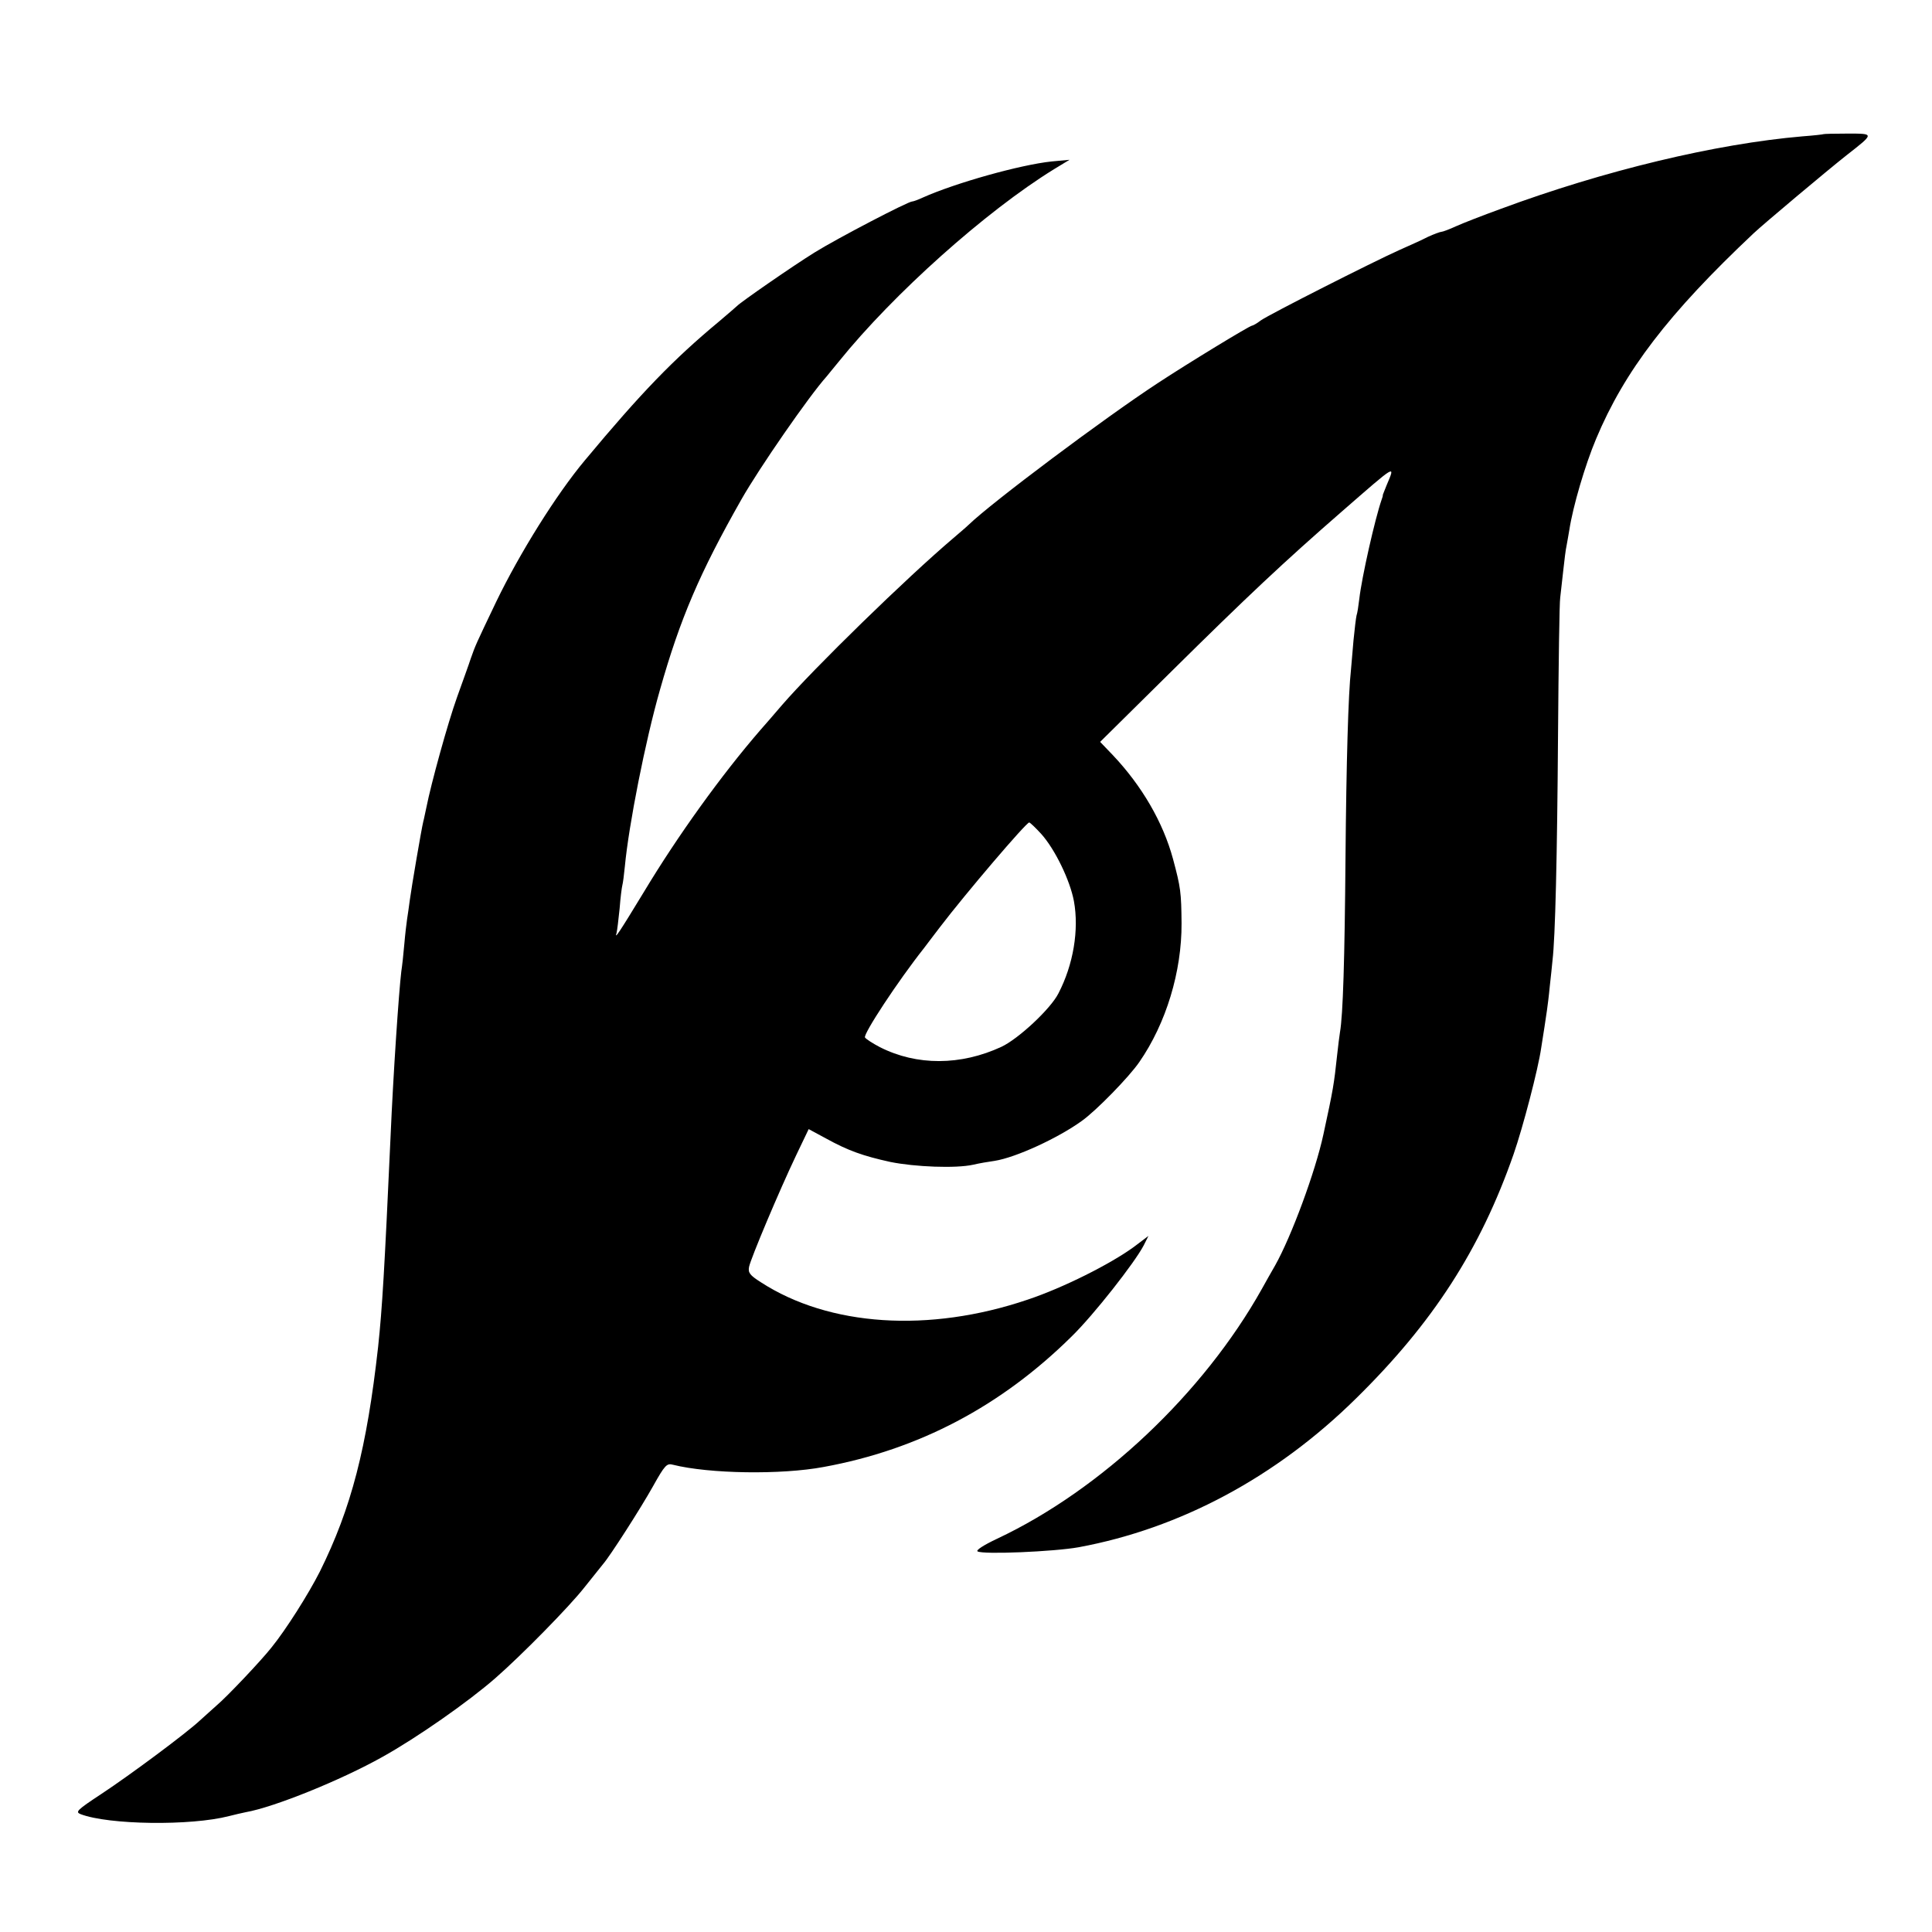 <?xml version="1.0" standalone="no"?>
<!DOCTYPE svg PUBLIC "-//W3C//DTD SVG 20010904//EN"
 "http://www.w3.org/TR/2001/REC-SVG-20010904/DTD/svg10.dtd">
<svg version="1.0" xmlns="http://www.w3.org/2000/svg"
 width="700pt" height="700pt" viewBox="0 0 700 700"
 preserveAspectRatio="xMidYMid meet">
<g transform="translate(0,700) scale(0.1,-0.1)"
fill="#000000" stroke="none">
<path d="M6607 6514 c-1 -1 -35 -5 -76 -8 -315 -27 -719 -124 -1094 -263 -66
-24 -138 -52 -162 -63 -24 -11 -48 -20 -53 -20 -4 0 -26 -8 -48 -18 -21 -11
-68 -32 -104 -48 -96 -43 -471 -233 -502 -255 -14 -11 -29 -19 -32 -19 -8 0
-230 -135 -341 -208 -194 -127 -601 -432 -685 -513 -8 -8 -33 -29 -55 -48
-171 -145 -507 -473 -622 -606 -28 -33 -63 -73 -78 -90 -142 -164 -300 -384
-421 -585 -90 -148 -109 -177 -100 -150 2 8 7 48 11 88 3 40 8 78 10 85 2 7 6
37 9 68 14 149 74 454 127 639 73 258 144 424 295 690 64 113 246 376 309 446
5 7 26 31 45 55 197 244 531 543 779 696 l56 34 -65 -6 c-113 -12 -346 -77
-467 -131 -17 -8 -34 -14 -38 -14 -15 0 -272 -134 -354 -185 -79 -49 -268
-180 -281 -194 -3 -3 -32 -28 -65 -56 -165 -137 -282 -258 -486 -503 -103
-123 -236 -336 -321 -512 -75 -157 -75 -157 -92 -205 -7 -22 -30 -85 -50 -141
-34 -95 -94 -313 -111 -399 -5 -22 -9 -44 -11 -50 -7 -28 -43 -240 -49 -285
-3 -25 -8 -56 -10 -70 -2 -14 -7 -54 -10 -90 -3 -36 -8 -81 -11 -100 -9 -75
-29 -368 -39 -600 -22 -484 -30 -619 -45 -760 -41 -367 -97 -584 -211 -814
-41 -81 -123 -211 -176 -276 -38 -48 -161 -178 -198 -209 -16 -14 -43 -39 -60
-54 -49 -46 -252 -197 -358 -267 -88 -58 -95 -65 -75 -73 102 -39 399 -43 538
-7 19 5 46 11 60 14 103 18 345 116 495 200 126 70 313 201 410 286 94 82 268
259 322 328 32 40 63 79 68 85 24 27 137 203 181 282 43 77 50 84 72 78 132
-33 393 -37 547 -8 344 63 642 220 898 473 79 77 229 268 261 330 l17 34 -53
-40 c-85 -62 -256 -148 -385 -191 -357 -121 -719 -97 -966 63 -41 26 -47 35
-43 56 6 30 109 275 171 405 l45 94 63 -34 c80 -44 133 -63 233 -85 89 -18
237 -24 300 -10 21 5 56 11 78 14 76 12 229 82 316 145 52 37 171 159 208 213
97 140 154 328 153 503 -1 111 -3 129 -31 233 -36 133 -113 265 -218 376 l-46
48 260 257 c272 269 407 396 615 577 202 176 195 172 163 96 -8 -20 -15 -37
-14 -37 1 0 -1 -7 -4 -15 -24 -69 -72 -281 -81 -360 -3 -25 -7 -52 -10 -60 -2
-8 -7 -49 -11 -90 -3 -41 -8 -88 -9 -105 -10 -90 -17 -334 -20 -685 -3 -365
-9 -568 -20 -630 -2 -14 -7 -50 -10 -80 -12 -111 -14 -124 -50 -290 -29 -135
-116 -370 -175 -475 -13 -22 -34 -60 -48 -85 -211 -377 -581 -727 -959 -905
-49 -23 -78 -42 -71 -46 19 -12 277 -1 366 15 368 68 716 254 1005 539 279
274 451 541 571 885 34 98 89 308 100 385 8 51 17 107 21 137 2 14 7 52 10 85
4 33 8 76 10 95 10 82 17 375 20 815 2 259 5 484 8 500 2 17 7 61 11 98 4 37
9 78 12 90 2 12 7 38 10 57 13 85 57 235 97 330 103 246 262 454 571 745 35
33 266 227 337 283 101 79 101 78 3 78 -47 0 -86 -1 -87 -2z m-2834 -2536 c50
-56 104 -168 118 -243 19 -104 -2 -230 -56 -334 -28 -56 -145 -165 -207 -194
-147 -68 -306 -69 -440 -1 -25 13 -50 29 -54 35 -7 12 119 204 214 324 4 6 30
39 57 75 93 122 313 380 324 380 3 0 23 -19 44 -42z"/>
</g>
</svg>
